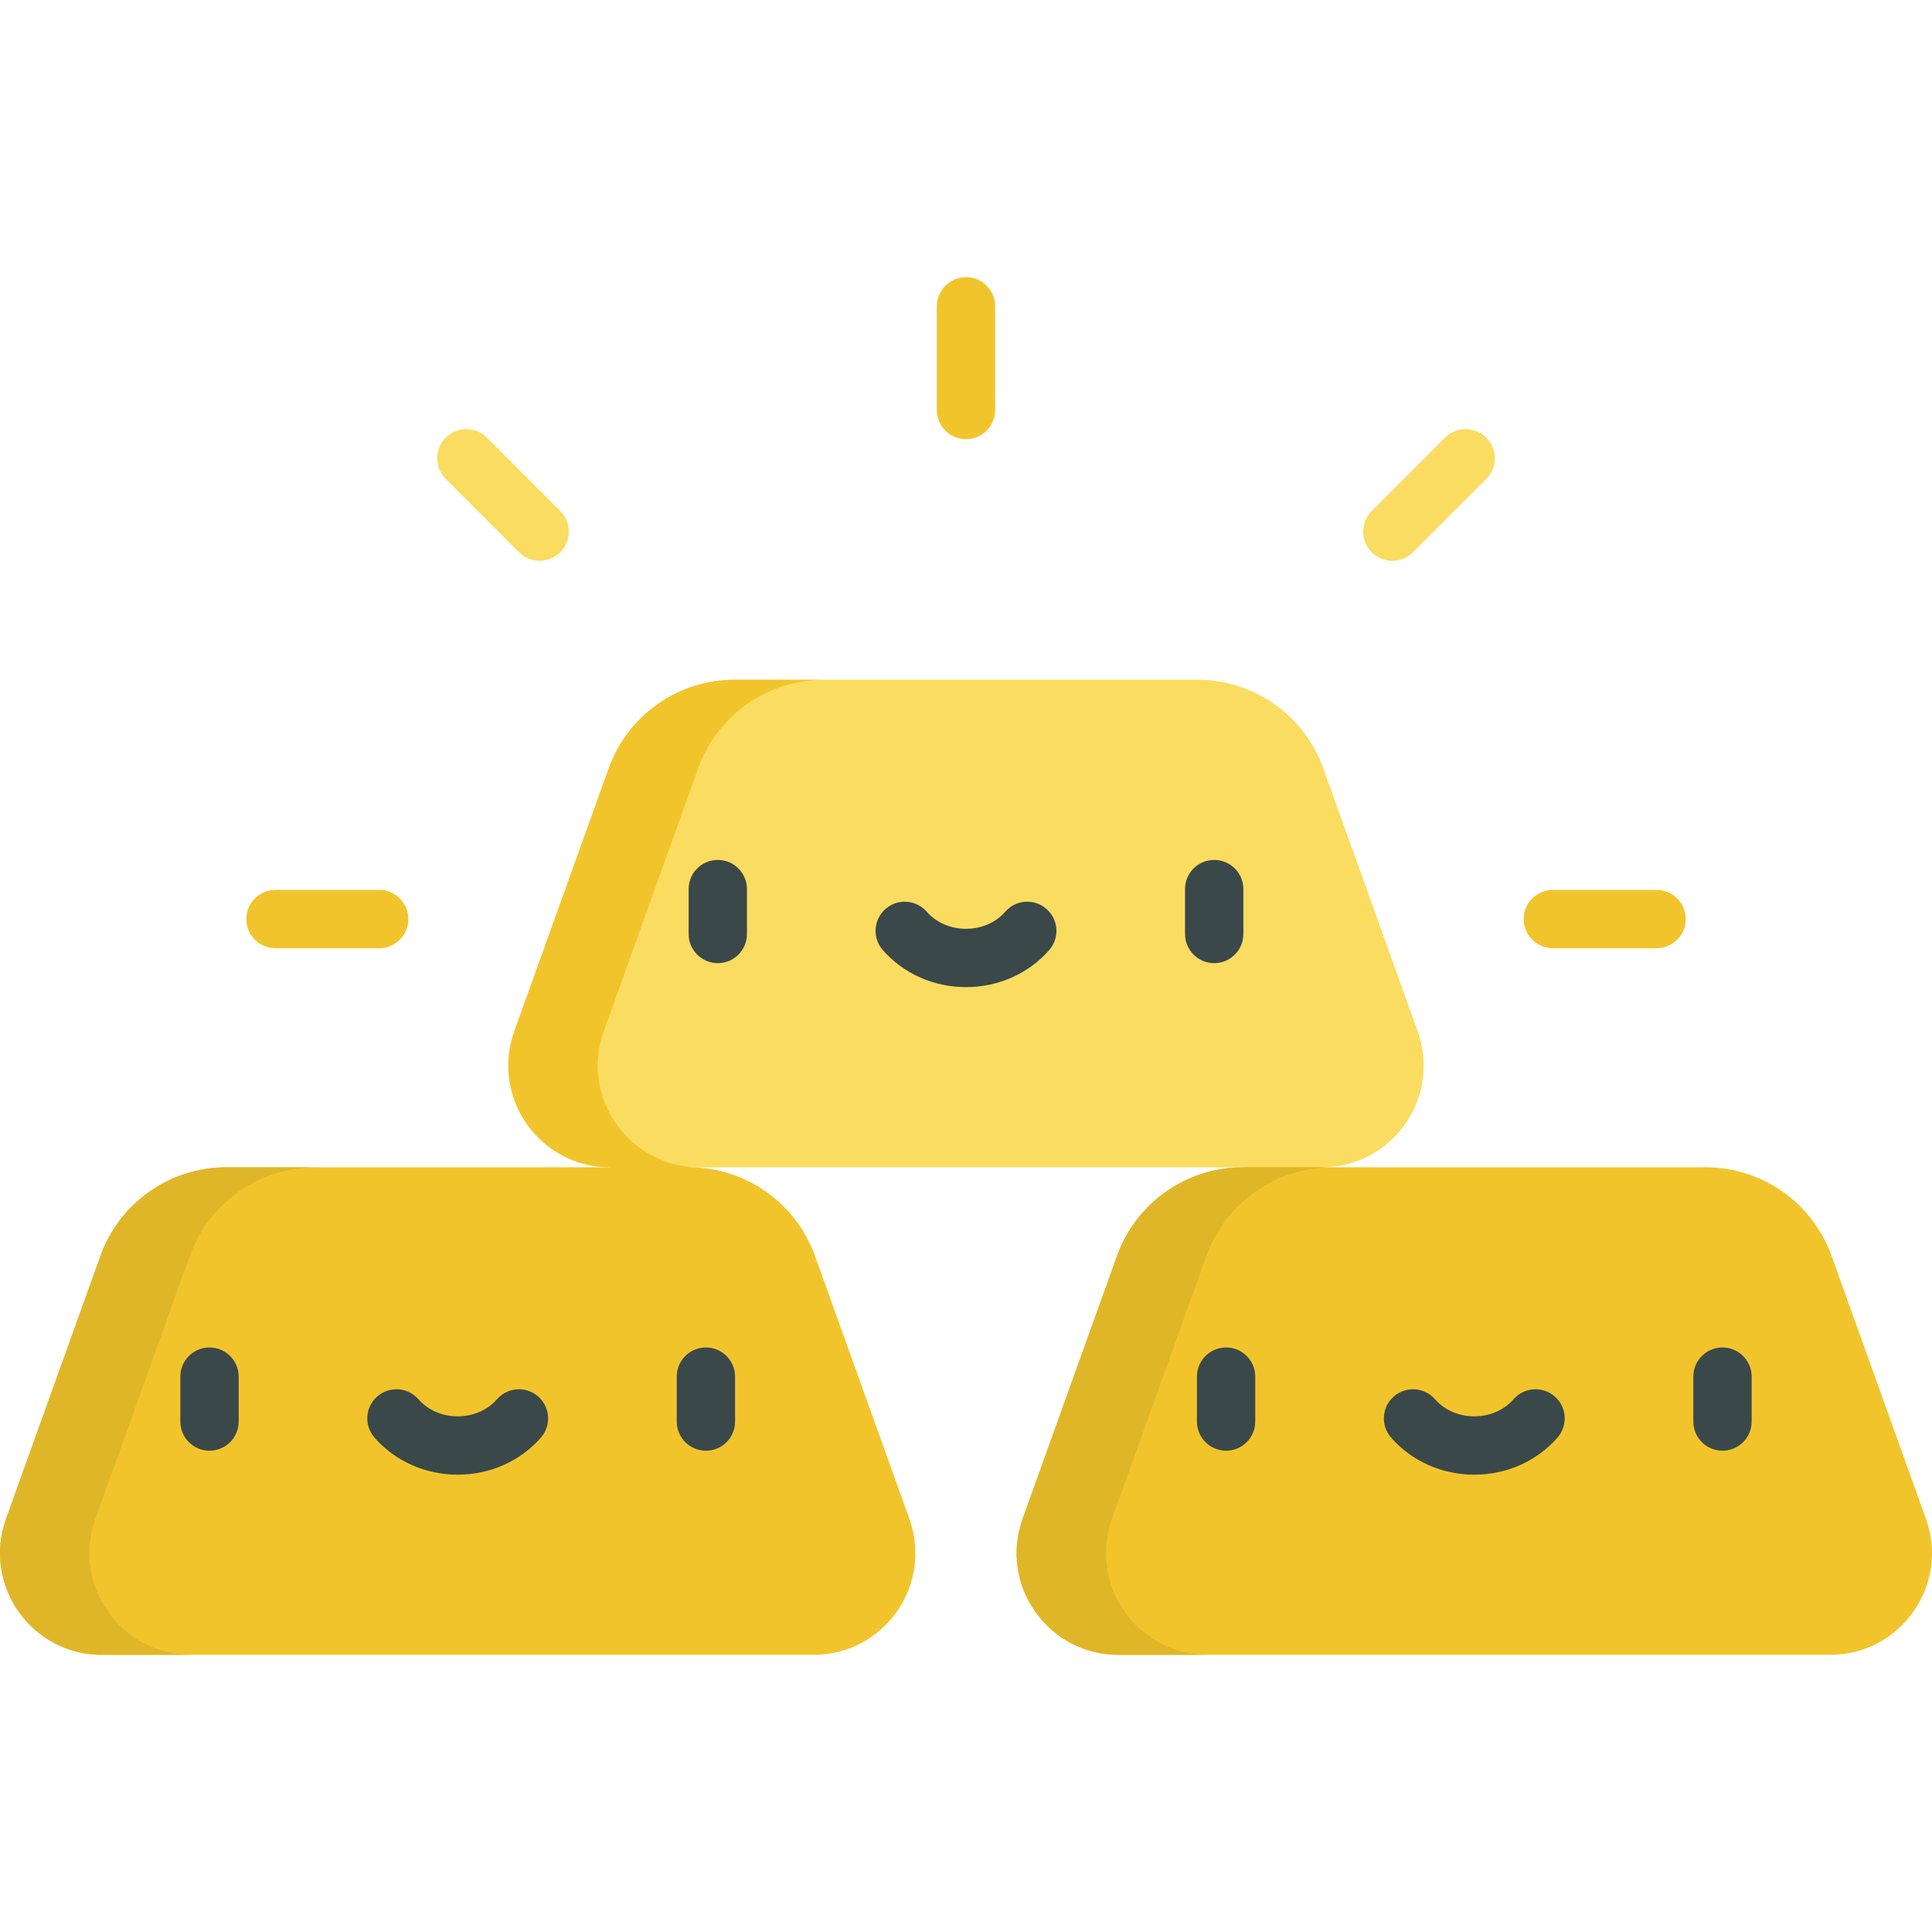 <?xml version="1.0" encoding="iso-8859-1"?>
<!-- Generator: Adobe Illustrator 19.0.0, SVG Export Plug-In . SVG Version: 6.00 Build 0)  -->
<svg version="1.1" id="Capa_1" xmlns="http://www.w3.org/2000/svg" xmlns:xlink="http://www.w3.org/1999/xlink" x="0px" y="0px"
	 viewBox="0 0 512 512" style="enable-background:new 0 0 512 512;" xml:space="preserve">
<path style="fill:#FADC60;" d="M375.688,273.267l-25.012-69.663c-5.054-14.075-18.399-23.463-33.354-23.463H194.679
	c-14.955,0-28.301,9.388-33.354,23.463l-25.012,69.663c-6.308,17.569,6.713,36.079,25.38,36.079l12.867,20.274l8.058-20.274h146.764
	l8.058,20.274l12.867-20.274C368.975,309.346,381.995,290.837,375.688,273.267z"/>
<path style="fill:#F2C42C;" d="M160.007,273.267l25.012-69.663c5.054-14.075,18.399-23.463,33.354-23.463h-23.694
	c-14.955,0-28.301,9.388-33.354,23.463l-25.012,69.663c-6.308,17.569,6.713,36.078,25.38,36.078l12.867,20.274l8.058-20.274h2.768
	C166.719,309.346,153.699,290.837,160.007,273.267z"/>
<g>
	<path style="fill:#3A484A;" d="M190.225,255.245c-4.268,0-7.726-3.459-7.726-7.726v-11.904c0-4.267,3.458-7.726,7.726-7.726
		c4.268,0,7.726,3.459,7.726,7.726v11.904C197.951,251.786,194.492,255.245,190.225,255.245z"/>
	<path style="fill:#3A484A;" d="M321.775,255.245c-4.268,0-7.726-3.459-7.726-7.726v-11.904c0-4.267,3.458-7.726,7.726-7.726
		c4.268,0,7.726,3.459,7.726,7.726v11.904C329.501,251.786,326.042,255.245,321.775,255.245z"/>
	<path style="fill:#3A484A;" d="M256,261.599c-8.558,0-16.594-3.581-22.052-9.825c-2.808-3.213-2.48-8.094,0.734-10.902
		c3.213-2.808,8.094-2.48,10.902,0.732c2.522,2.886,6.319,4.541,10.416,4.541c4.097,0,7.894-1.656,10.417-4.542
		c2.808-3.212,7.688-3.541,10.902-0.731c3.212,2.808,3.541,7.689,0.731,10.902C272.594,258.018,264.556,261.599,256,261.599z"/>
</g>
<path style="fill:#F2C42C;" d="M240.984,402.472l-25.012-69.663c-5.054-14.075-18.399-23.463-33.354-23.463H59.976
	c-14.955,0-28.301,9.388-33.354,23.463L1.609,402.472c-6.308,17.569,6.713,36.079,25.38,36.079h188.615
	C234.271,438.551,247.293,420.041,240.984,402.472z"/>
<path style="fill:#E0B629;" d="M25.303,402.472l25.012-69.663c5.054-14.075,18.399-23.463,33.354-23.463H59.975
	c-14.955,0-28.301,9.388-33.354,23.463L1.609,402.472c-6.308,17.57,6.713,36.079,25.38,36.079h23.694
	C32.016,438.551,18.996,420.042,25.303,402.472z"/>
<g>
	<path style="fill:#3A484A;" d="M55.522,384.45c-4.268,0-7.726-3.459-7.726-7.726V364.82c0-4.267,3.458-7.726,7.726-7.726
		s7.726,3.459,7.726,7.726v11.904C63.248,380.991,59.789,384.45,55.522,384.45z"/>
	<path style="fill:#3A484A;" d="M187.072,384.45c-4.268,0-7.726-3.459-7.726-7.726V364.82c0-4.267,3.458-7.726,7.726-7.726
		s7.726,3.459,7.726,7.726v11.904C194.798,380.991,191.34,384.45,187.072,384.45z"/>
	<path style="fill:#3A484A;" d="M121.297,390.804c-8.558,0-16.594-3.581-22.052-9.825c-2.808-3.213-2.48-8.094,0.733-10.902
		s8.093-2.48,10.902,0.732c2.522,2.886,6.319,4.541,10.416,4.541s7.894-1.655,10.417-4.542c2.808-3.212,7.688-3.54,10.902-0.731
		c3.212,2.808,3.541,7.689,0.731,10.902C137.891,387.223,129.852,390.804,121.297,390.804z"/>
</g>
<path style="fill:#F2C42C;" d="M510.391,402.472l-25.012-69.663c-5.054-14.075-18.399-23.463-33.354-23.463H329.382
	c-14.955,0-28.301,9.388-33.354,23.463l-25.012,69.663c-6.308,17.569,6.713,36.079,25.38,36.079H485.01
	C503.678,438.551,516.699,420.041,510.391,402.472z"/>
<path style="fill:#E0B629;" d="M294.71,402.472l25.012-69.663c5.054-14.075,18.399-23.463,33.354-23.463h-23.694
	c-14.955,0-28.301,9.388-33.354,23.463l-25.012,69.663c-6.308,17.57,6.713,36.079,25.38,36.079h23.694
	C301.423,438.551,288.401,420.042,294.71,402.472z"/>
<g>
	<path style="fill:#3A484A;" d="M324.927,384.45c-4.268,0-7.726-3.459-7.726-7.726V364.82c0-4.267,3.458-7.726,7.726-7.726
		c4.268,0,7.726,3.459,7.726,7.726v11.904C332.654,380.991,329.195,384.45,324.927,384.45z"/>
	<path style="fill:#3A484A;" d="M456.478,384.45c-4.268,0-7.726-3.459-7.726-7.726V364.82c0-4.267,3.458-7.726,7.726-7.726
		c4.268,0,7.726,3.459,7.726,7.726v11.904C464.205,380.991,460.745,384.45,456.478,384.45z"/>
	<path style="fill:#3A484A;" d="M390.703,390.804c-8.558,0-16.594-3.581-22.052-9.825c-2.808-3.213-2.48-8.094,0.733-10.902
		c3.213-2.808,8.093-2.48,10.902,0.732c2.522,2.886,6.319,4.541,10.416,4.541s7.894-1.655,10.417-4.542
		c2.808-3.212,7.689-3.54,10.902-0.731c3.212,2.808,3.541,7.689,0.731,10.902C407.297,387.223,399.259,390.804,390.703,390.804z"/>
</g>
<path style="fill:#F2C42C;" d="M256,116.392c-4.268,0-7.726-3.459-7.726-7.726v-27.49c0-4.267,3.458-7.726,7.726-7.726
	c4.268,0,7.726,3.459,7.726,7.726v27.49C263.726,112.933,260.268,116.392,256,116.392z"/>
<path style="fill:#FADC60;" d="M143.014,148.613c-1.978,0-3.955-0.754-5.464-2.263l-19.438-19.438c-3.017-3.017-3.017-7.91,0-10.927
	c3.019-3.017,7.911-3.017,10.927,0l19.438,19.438c3.017,3.017,3.017,7.91,0,10.927C146.969,147.859,144.991,148.613,143.014,148.613
	z"/>
<path style="fill:#F2C42C;" d="M100.484,251.29H72.995c-4.268,0-7.726-3.459-7.726-7.726s3.458-7.726,7.726-7.726h27.489
	c4.268,0,7.726,3.459,7.726,7.726S104.752,251.29,100.484,251.29z"/>
<path style="fill:#FADC60;" d="M368.986,148.613c-1.977,0-3.955-0.754-5.464-2.263c-3.017-3.017-3.017-7.91,0-10.927l19.438-19.438
	c3.018-3.017,7.91-3.017,10.927,0c3.017,3.017,3.017,7.91,0,10.927l-19.438,19.438C372.941,147.859,370.963,148.613,368.986,148.613
	z"/>
<path style="fill:#F2C42C;" d="M439.007,251.29h-27.491c-4.268,0-7.726-3.459-7.726-7.726s3.458-7.726,7.726-7.726h27.491
	c4.268,0,7.726,3.459,7.726,7.726S443.274,251.29,439.007,251.29z"/>
<g>
</g>
<g>
</g>
<g>
</g>
<g>
</g>
<g>
</g>
<g>
</g>
<g>
</g>
<g>
</g>
<g>
</g>
<g>
</g>
<g>
</g>
<g>
</g>
<g>
</g>
<g>
</g>
<g>
</g>
</svg>
